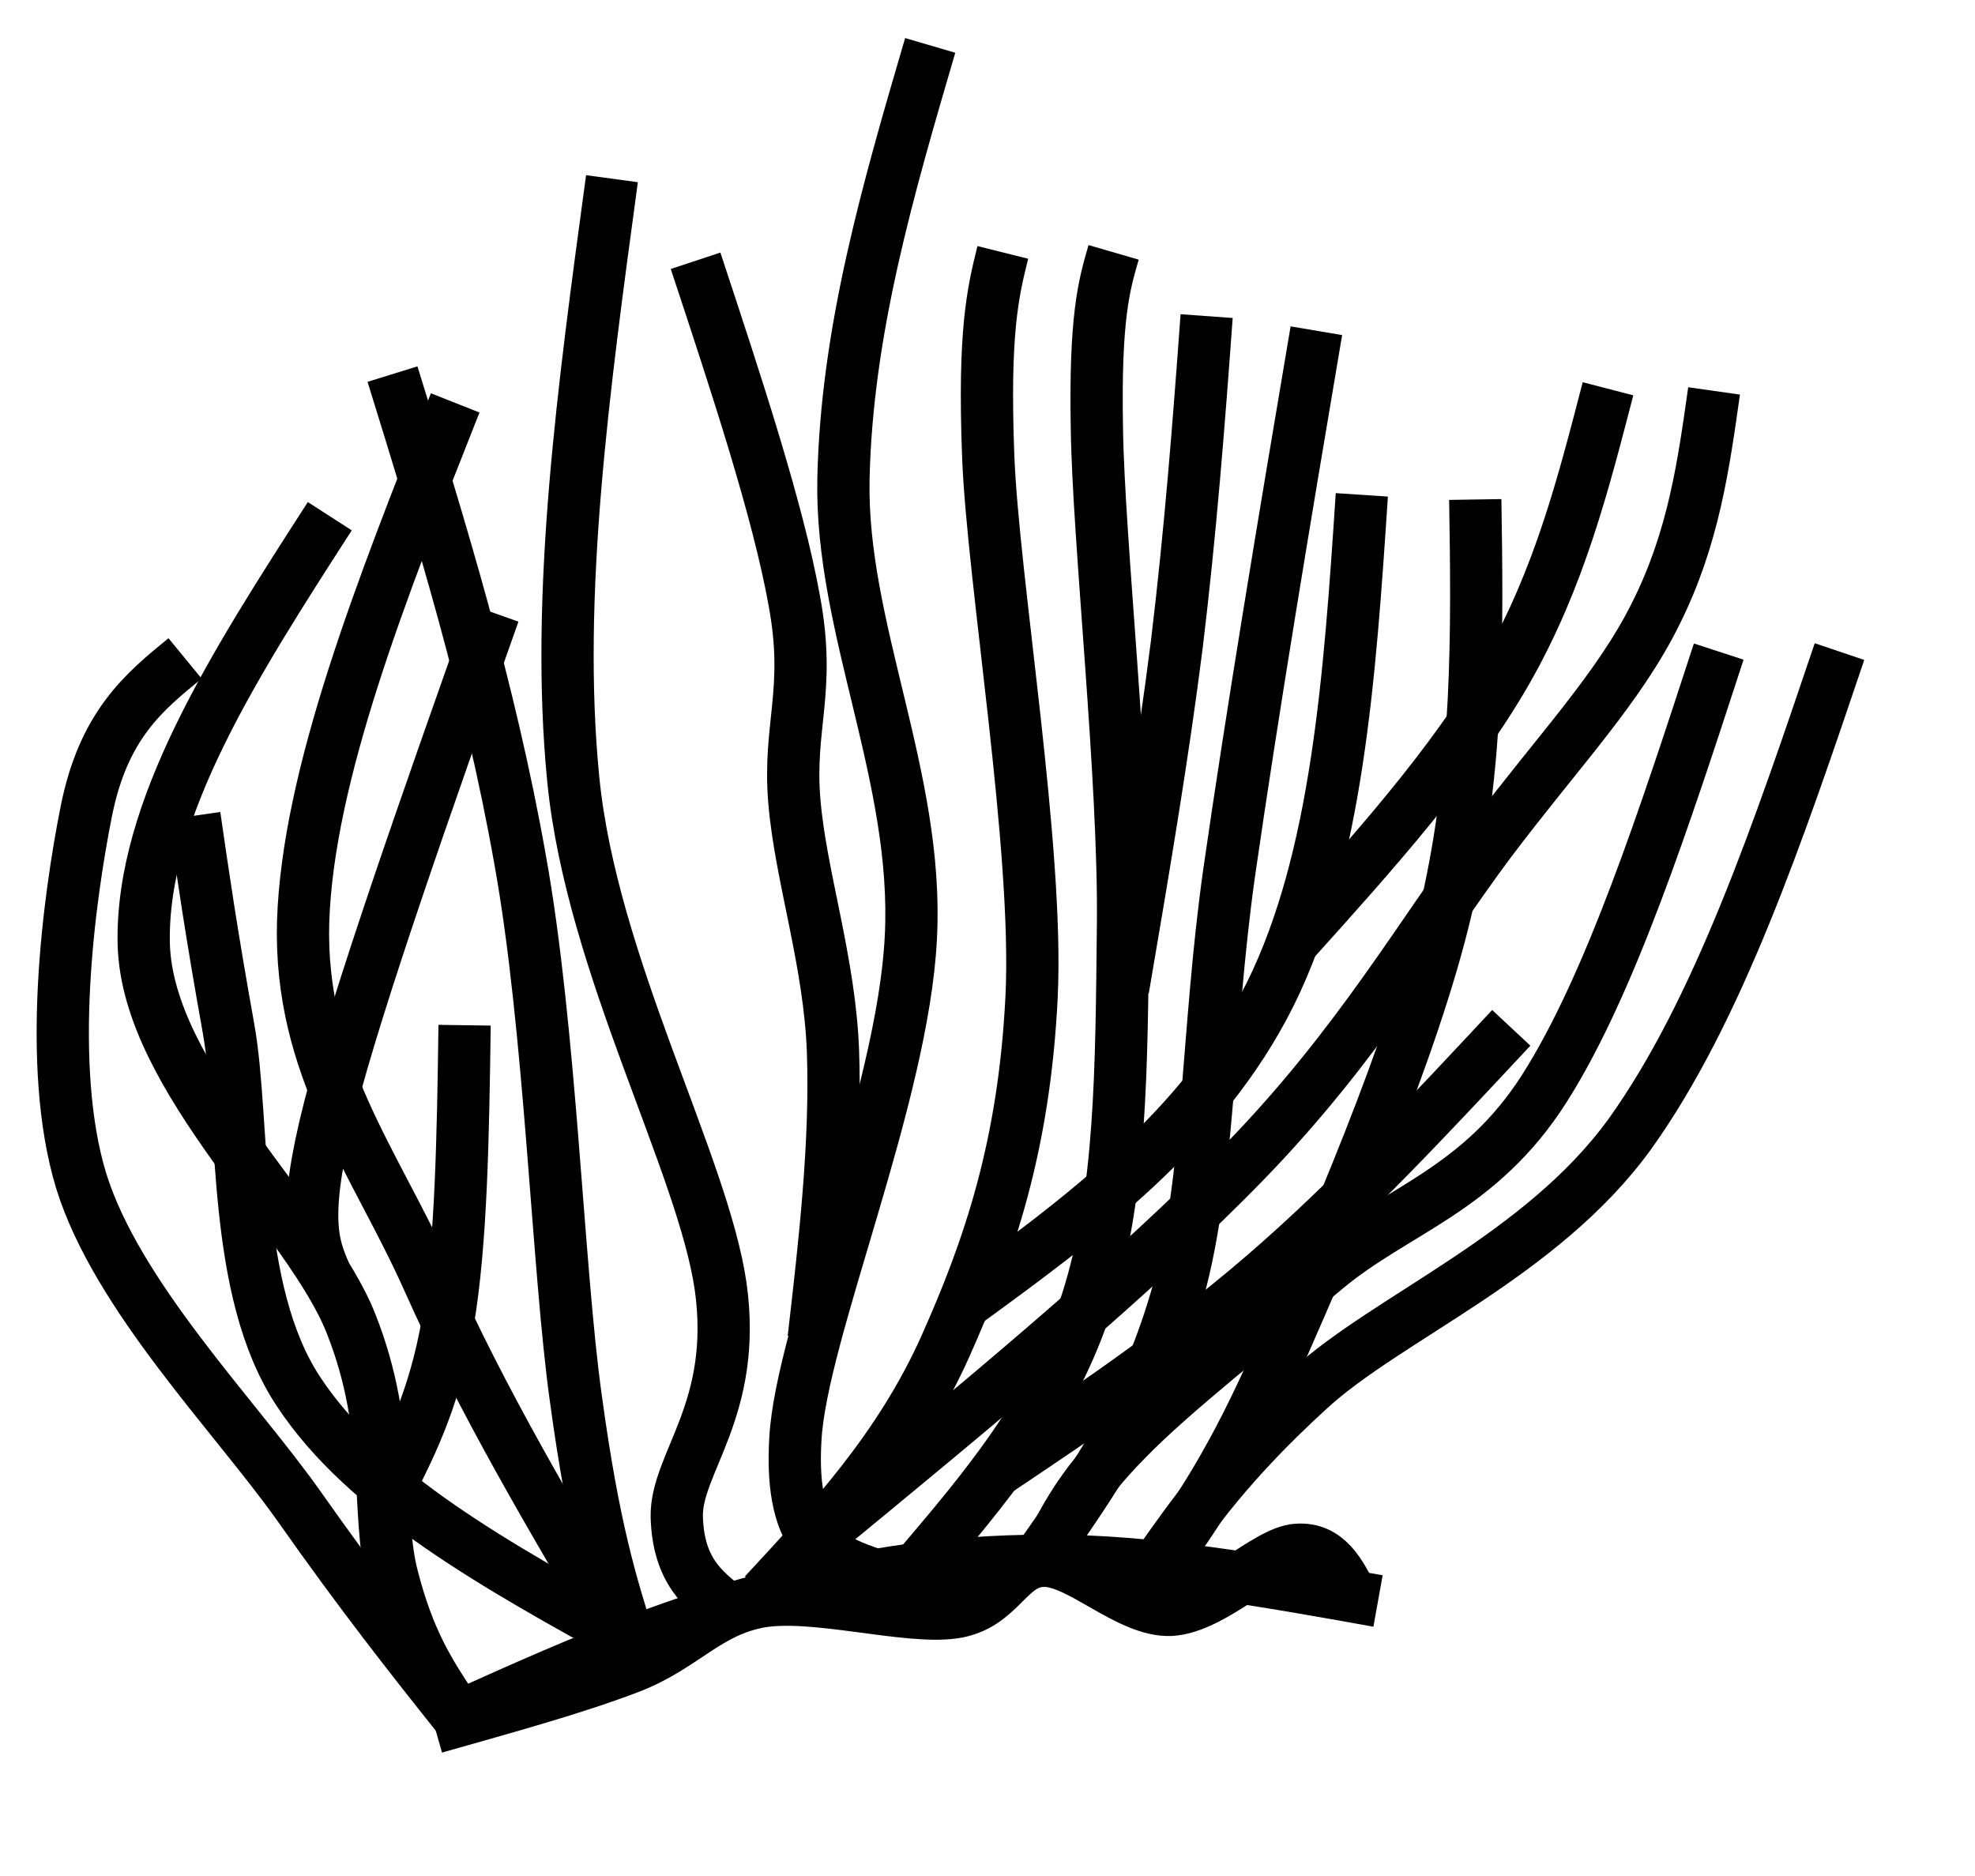 <?xml version="1.0" encoding="UTF-8"?>
<svg width="10mm" height="9.5mm" version="1.0" xmlns="http://www.w3.org/2000/svg">
  <title>SEAGRA15</title>
  <desc>seagrass</desc>
<g fill="none" stroke="#000" stroke-linejoin="round" stroke-width="1px">
<path d="m8.321 33.062c2.03-0.92 4.06-1.84 6.01-2.37 1.96-0.53 3.68-0.82 5.69-0.82 2-0.01 4.18 0.38 6.35 0.77"/>
<path d="m25.892 30.602c-0.24-0.49-0.49-0.98-1.07-0.94-0.58 0.03-1.61 1.11-2.42 1.15-0.81 0.03-1.74-0.95-2.43-0.94-0.69 0.01-0.82 0.86-1.72 0.99-0.9 0.13-2.65-0.38-3.69-0.21-1.03 0.18-1.47 0.86-2.51 1.26-1.04 0.4-2.39 0.77-3.73 1.15"/>
<path d="m22.142 29.962c0.7-1 1.4-1.99 2.91-3.37 1.5-1.38 4.44-2.54 6.14-4.89 1.69-2.36 2.85-5.8 4.01-9.231"/>
<path d="m20.021 29.772c0.32-0.65 0.63-1.3 1.53-2.21 0.89-0.92 2.49-2.16 3.82-3.28 1.34-1.12 2.94-1.49 4.19-3.46s2.29-5.16 3.33-8.351"/>
<path d="m22.192 29.962c0.69-0.98 1.39-1.96 2.3-4.06 0.92-2.1 2.56-5.82 3.19-8.541 0.62-2.72 0.59-5.26 0.55-7.801"/>
<path d="m16.741 30.142c-0.82-0.28-1.64-0.56-1.52-2.6 0.11-2.03 2.06-6.54 2.21-9.601 0.16-3.06-1.35-5.92-1.29-8.771 0.06-2.84 0.86-5.57 1.66-8.301"/>
<path d="m15.571 25.622c0.22-1.89 0.43-3.78 0.37-5.49-0.06-1.72-0.62-3.36-0.74-4.8s0.32-2.11 0-3.83c-0.31-1.73-1.1-4.12-1.89-6.511"/>
<path d="m13.921 30.792c-0.47-0.37-0.94-0.74-0.97-1.76-0.02-1.03 1.17-2.06 0.84-4.41-0.34-2.35-2.47-6.16-2.82-9.701-0.35-3.53 0.2-7.521 0.74-11.501"/>
<path d="m14.621 30.512c1.3-1.4 2.6-2.81 3.46-4.72 0.85-1.9 1.52-3.86 1.66-6.71 0.14-2.84-0.74-7.981-0.83-10.361-0.09-2.37 0.09-3.13 0.28-3.89"/>
<path d="m8.801 32.902c-0.94-1.18-1.88-2.37-3.09-4.09-1.21-1.71-3.48-4.01-4.16-6.22-0.67-2.21-0.23-5.4 0.1-7.061 0.33-1.66 1.11-2.29 1.89-2.93"/>
<path d="m8.621 32.622c-0.4-0.61-0.8-1.22-1.11-2.43-0.32-1.21 0.01-2.83-0.79-4.85-0.79-2.02-3.9-4.69-3.97-7.271-0.06-2.58 1.75-5.38 3.56-8.191"/>
<path d="m12.081 31.392c-2.54-1.4-5.09-2.81-6.37-4.76-1.29-1.95-1.01-5.13-1.34-6.96-0.33-1.84-0.49-2.95-0.65-4.06"/>
<path d="m11.941 31.392c-1.36-2.29-2.72-4.59-3.74-6.88s-2.48-4.07-2.4-6.87c0.09-2.8 1.5-6.37 2.91-9.931"/>
<path d="m12.031 31.392c-0.33-1.06-0.67-2.12-1.01-4.62-0.35-2.49-0.48-7.071-1.07-10.331-0.58-3.27-1.51-6.28-2.44-9.281"/>
<path d="m7.321 28.712c0.5-0.95 0.99-1.9 1.25-3.41 0.26-1.52 0.29-3.6 0.32-5.68"/>
<path d="m6.22 24.372c-0.23-0.53-0.45-1.07 0.09-3.18 0.54-2.11 1.84-5.79 3.14-9.461"/>
<path d="m17.521 30.052c1.31-1.54 2.62-3.07 3.28-5.14 0.66-2.06 0.66-4.45 0.69-7.231 0.03-2.79-0.47-7.34-0.5-9.481-0.04-2.14 0.14-2.75 0.32-3.37"/>
<path d="m19.921 29.772c1.02-1.45 2.03-2.9 2.63-5.07 0.6-2.18 0.54-4.93 0.97-7.991 0.44-3.06 1.05-6.721 1.67-10.381"/>
<path d="m19.001 28.202c1.76-1.18 3.52-2.36 5.17-3.78 1.65-1.42 3.2-3.09 4.75-4.75"/>
<path d="m15.591 29.452c3.05-2.51 6.1-5.02 8.261-7.25 2.15-2.22 3.35-4.34 4.66-6.09 1.31-1.74 2.47-2.94 3.18-4.38 0.72-1.44 0.91-2.84 1.11-4.25"/>
<path d="m18.351 25.022c2.34-1.7 4.67-3.41 5.96-6 1.28-2.59 1.52-6.07 1.75-9.551"/>
<path d="m24.722 18.051c1.55-1.72 3.1-3.45 4.11-5.21 1.01-1.77 1.47-3.59 1.94-5.4"/>
<path d="m21.491 18.931c0.38-2.23 0.76-4.46 1.03-6.601 0.26-2.15 0.42-4.21 0.57-6.28"/>
</g>
</svg>